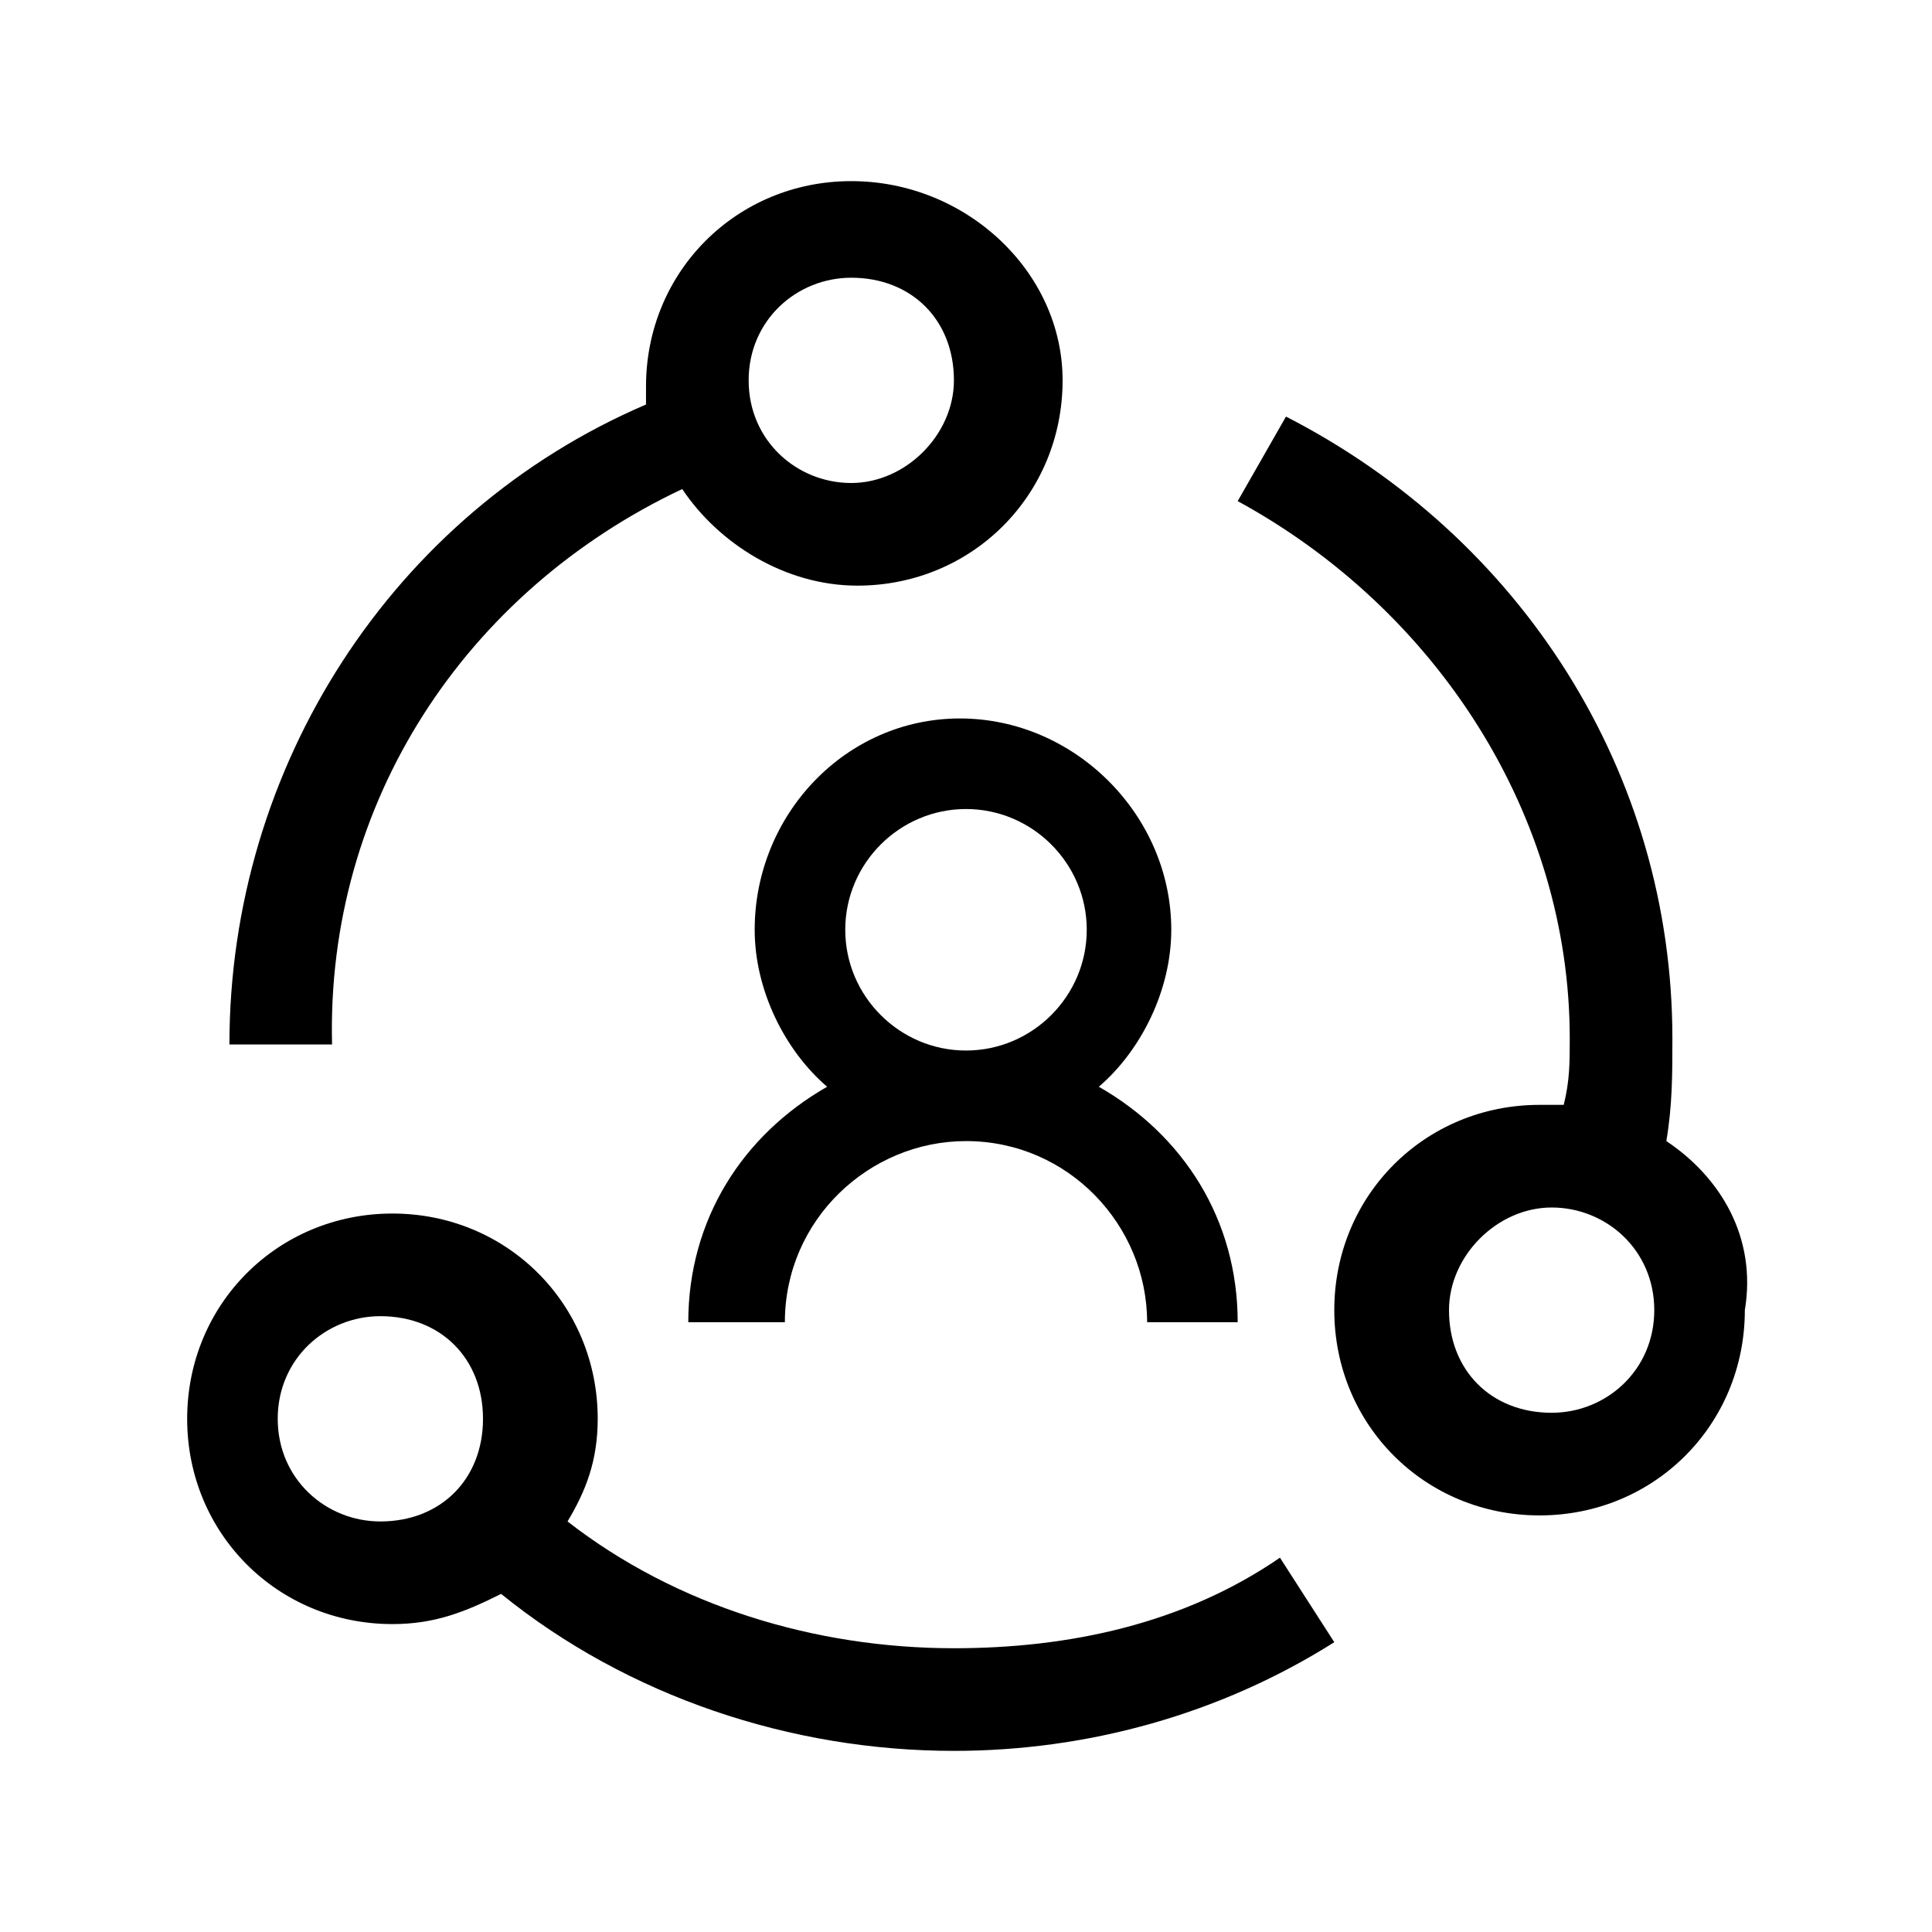 <!-- Generated by IcoMoon.io -->
<svg version="1.1" xmlns="http://www.w3.org/2000/svg" width="32" height="32" viewBox="0 0 32 32">
<title>workgroup</title>
<path d="M27.6 18.9c0.1-0.6 0.1-1.1 0.1-1.7 0-4.4-2.5-8.3-6.4-10.3l-0.8 1.4c3.3 1.8 5.5 5.2 5.5 8.9 0 0.4 0 0.7-0.1 1.1h-0.4c-1.9 0-3.4 1.5-3.4 3.4s1.5 3.4 3.4 3.4c1.9 0 3.4-1.5 3.4-3.4 0.2-1.2-0.4-2.2-1.3-2.8zM25.7 23.4c-1 0-1.7-0.7-1.7-1.7 0-0.9 0.8-1.7 1.7-1.7s1.7 0.7 1.7 1.7c0 1-0.8 1.7-1.7 1.7z"></path>
<path d="M11.3 8.1c0.6 0.9 1.7 1.6 2.9 1.6 1.9 0 3.4-1.5 3.4-3.4 0-1.8-1.6-3.3-3.5-3.3s-3.4 1.5-3.4 3.4v0.3c-4.2 1.8-6.9 6-6.9 10.6h1.7c-0.1-4 2.2-7.5 5.8-9.2zM14.1 4.6c1 0 1.7 0.7 1.7 1.7 0 0.9-0.8 1.7-1.7 1.7s-1.7-0.7-1.7-1.7c0-1 0.8-1.7 1.7-1.7z"></path>
<path d="M15.8 27.3c-2.3 0-4.6-0.7-6.4-2.1 0.3-0.5 0.5-1 0.5-1.7 0-1.9-1.5-3.4-3.4-3.4s-3.4 1.5-3.4 3.4 1.5 3.4 3.4 3.4c0.7 0 1.2-0.2 1.8-0.5 2.1 1.7 4.8 2.6 7.5 2.6 2.2 0 4.4-0.6 6.3-1.8l-0.9-1.4c-1.6 1.1-3.5 1.5-5.4 1.5zM6.3 25.2c-0.9 0-1.7-0.7-1.7-1.7s0.8-1.7 1.7-1.7c1 0 1.7 0.7 1.7 1.7s-0.7 1.7-1.7 1.7z"></path>
<path d="M12.5 15.4c0 1 0.5 2 1.2 2.6-1.4 0.8-2.3 2.2-2.3 3.9h1.6c0-1.7 1.4-3 3-3 1.7 0 3 1.4 3 3h1.5c0-1.7-0.9-3.1-2.3-3.9 0.7-0.6 1.2-1.6 1.2-2.6 0-1.9-1.6-3.5-3.5-3.5s-3.4 1.6-3.4 3.5zM18 15.4c0 1.1-0.9 2-2 2s-2-0.9-2-2c0-1.1 0.9-2 2-2s2 0.9 2 2z"></path>
</svg>
